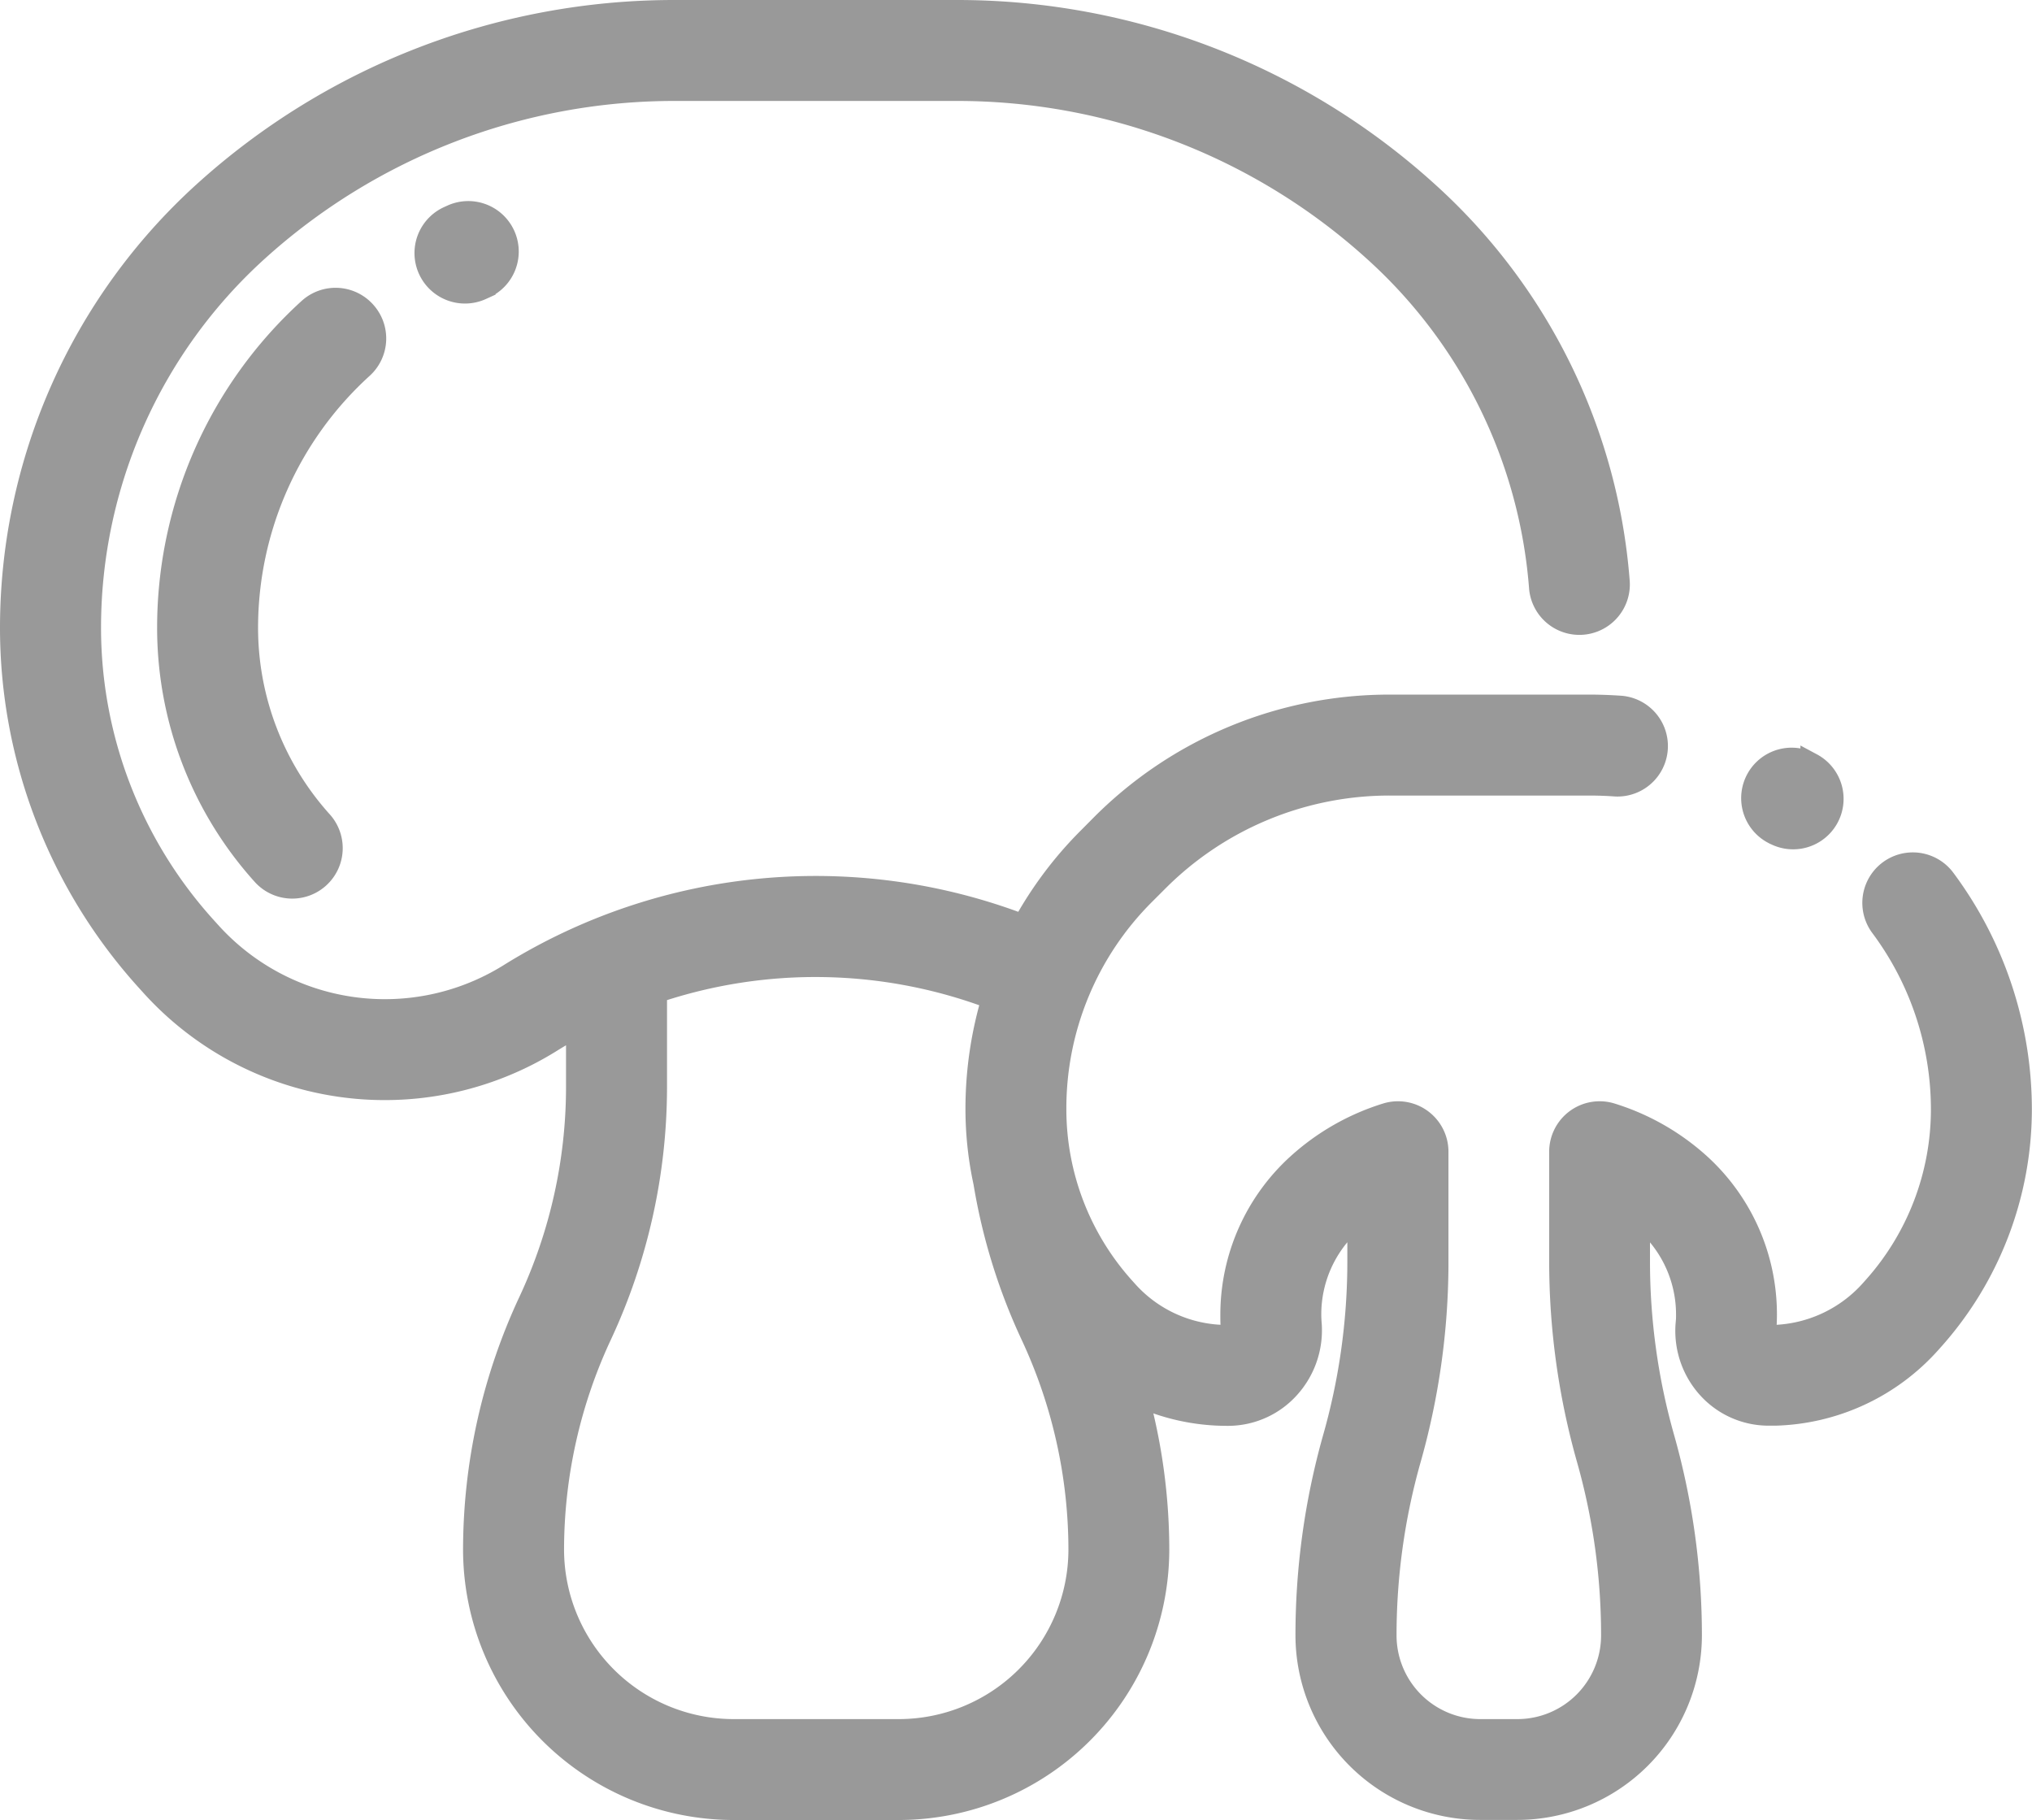 <svg xmlns="http://www.w3.org/2000/svg" width="45.251" height="40.528" viewBox="0 0 45.251 40.528">
  <g id="mushroom_1_" data-name="mushroom (1)" transform="translate(0.25 0.25)">
    <g id="Group_3414" data-name="Group 3414" transform="translate(9.23 4.477)">
      <g id="Group_3413" data-name="Group 3413">
        <path id="Path_26978" data-name="Path 26978" d="M107.344,78.757a.874.874,0,0,0-1.155-.439l-.079.036a.874.874,0,1,0,.727,1.59l.068-.031A.874.874,0,0,0,107.344,78.757Z" transform="translate(-105.599 -78.241)" fill="#999" stroke="#999" stroke-width="0.5"/>
      </g>
    </g>
    <g id="Group_3416" data-name="Group 3416" transform="translate(3.496 6.409)">
      <g id="Group_3415" data-name="Group 3415">
        <path id="Path_26979" data-name="Path 26979" d="M44.372,100.631a.874.874,0,0,0-1.235-.061A9.58,9.58,0,0,0,40,107.655a8.2,8.2,0,0,0,2.109,5.5.874.874,0,1,0,1.3-1.169,6.457,6.457,0,0,1-1.661-4.327,7.829,7.829,0,0,1,2.567-5.79A.874.874,0,0,0,44.372,100.631Z" transform="translate(-39.997 -100.344)" fill="#999" stroke="#999" stroke-width="0.5"/>
      </g>
    </g>
    <g id="Group_3418" data-name="Group 3418" transform="translate(38.787 16.659)">
      <g id="Group_3417" data-name="Group 3417">
        <path id="Path_26980" data-name="Path 26980" d="M445.066,217.733a.874.874,0,1,0-.857,1.523l.005,0a.874.874,0,1,0,.852-1.526Z" transform="translate(-443.759 -217.621)" fill="#999" stroke="#999" stroke-width="0.5"/>
      </g>
    </g>
    <g id="Group_3420" data-name="Group 3420" transform="translate(0 0)">
      <g id="Group_3419" data-name="Group 3419">
        <path id="Path_26981" data-name="Path 26981" d="M43.047,46.351a.874.874,0,0,0-1.4,1.048A6.824,6.824,0,0,1,43,51.466a5.953,5.953,0,0,1-1.531,3.989l-.05.056a3.037,3.037,0,0,1-2.169,1.012h-.108a.069.069,0,0,1-.055-.026.129.129,0,0,1-.031-.1c.01-.117.015-.237.015-.356A4.511,4.511,0,0,0,37.6,52.705a5.229,5.229,0,0,0-1.967-1.123.874.874,0,0,0-1.134.834V54.86a16.152,16.152,0,0,0,.611,4.4,14.4,14.4,0,0,1,.545,3.925A2.115,2.115,0,0,1,33.538,65.3h-.825A2.115,2.115,0,0,1,30.6,63.187a14.4,14.4,0,0,1,.536-3.894,16.12,16.12,0,0,0,.62-4.352V52.416a.874.874,0,0,0-1.134-.834,5.227,5.227,0,0,0-1.967,1.123,4.511,4.511,0,0,0-1.479,3.336c0,.113,0,.227.014.339a.149.149,0,0,1-.036.114.075.075,0,0,1-.055.029H27.07a2.991,2.991,0,0,1-2.22-.988l-.072-.08a5.953,5.953,0,0,1-1.531-3.989,6.737,6.737,0,0,1,1.986-4.795l.283-.283a7.3,7.3,0,0,1,5.2-2.153h4.422c.2,0,.4.007.592.021a.874.874,0,0,0,.124-1.743c-.237-.017-.478-.026-.716-.026H30.715a9.039,9.039,0,0,0-6.434,2.665L24,45.435a8.565,8.565,0,0,0-1.461,1.948,12.9,12.9,0,0,0-11.39,1.059l-.079.049a5.246,5.246,0,0,1-6.648-.958l-.114-.126a9.948,9.948,0,0,1-2.558-6.666A11.331,11.331,0,0,1,5.463,32.36a13.842,13.842,0,0,1,9.313-3.592h6.282A13.842,13.842,0,0,1,30.37,32.36a11.269,11.269,0,0,1,3.679,7.475.874.874,0,1,0,1.742-.14,13.011,13.011,0,0,0-4.247-8.63A15.586,15.586,0,0,0,21.057,27.02H14.776A15.586,15.586,0,0,0,4.289,31.065,13.082,13.082,0,0,0,0,40.741a11.692,11.692,0,0,0,3.007,7.835l.114.126a6.994,6.994,0,0,0,8.863,1.277l.079-.049c.178-.11.359-.212.542-.311v1.365a11.32,11.32,0,0,1-1.064,4.774,13.079,13.079,0,0,0-1.229,5.516,5.78,5.78,0,0,0,5.773,5.773h3.681a5.78,5.78,0,0,0,5.773-5.773,13.051,13.051,0,0,0-.469-3.449,4.734,4.734,0,0,0,2,.445h.036a1.815,1.815,0,0,0,1.339-.6,1.9,1.9,0,0,0,.487-1.437c-.005-.064-.008-.13-.008-.194a2.759,2.759,0,0,1,.9-2.041q.088-.079.18-.152v1.092a14.375,14.375,0,0,1-.555,3.879,16.15,16.15,0,0,0-.6,4.367,3.865,3.865,0,0,0,3.861,3.861h.825A3.865,3.865,0,0,0,37.4,63.187a16.155,16.155,0,0,0-.611-4.4,14.4,14.4,0,0,1-.545-3.925V53.848q.092.073.18.152a2.76,2.76,0,0,1,.9,2.041c0,.068,0,.137-.009.2a1.885,1.885,0,0,0,.476,1.425,1.806,1.806,0,0,0,1.33.6c.056,0,.113,0,.17,0a4.792,4.792,0,0,0,3.427-1.59l.05-.056a7.7,7.7,0,0,0,1.98-5.159A8.582,8.582,0,0,0,43.047,46.351ZM19.767,65.3H16.086a4.03,4.03,0,0,1-4.025-4.025A11.319,11.319,0,0,1,13.125,56.5a13.079,13.079,0,0,0,1.229-5.516V48.859A11.137,11.137,0,0,1,21.861,49a8.56,8.56,0,0,0-.361,2.47,7.718,7.718,0,0,0,.176,1.631,13.063,13.063,0,0,0,1.053,3.4,11.32,11.32,0,0,1,1.064,4.774A4.03,4.03,0,0,1,19.767,65.3Z" transform="translate(0 -27.02)" fill="#999" stroke="#999" stroke-width="0.5"/>
      </g>
    </g>
  </g>
</svg>
